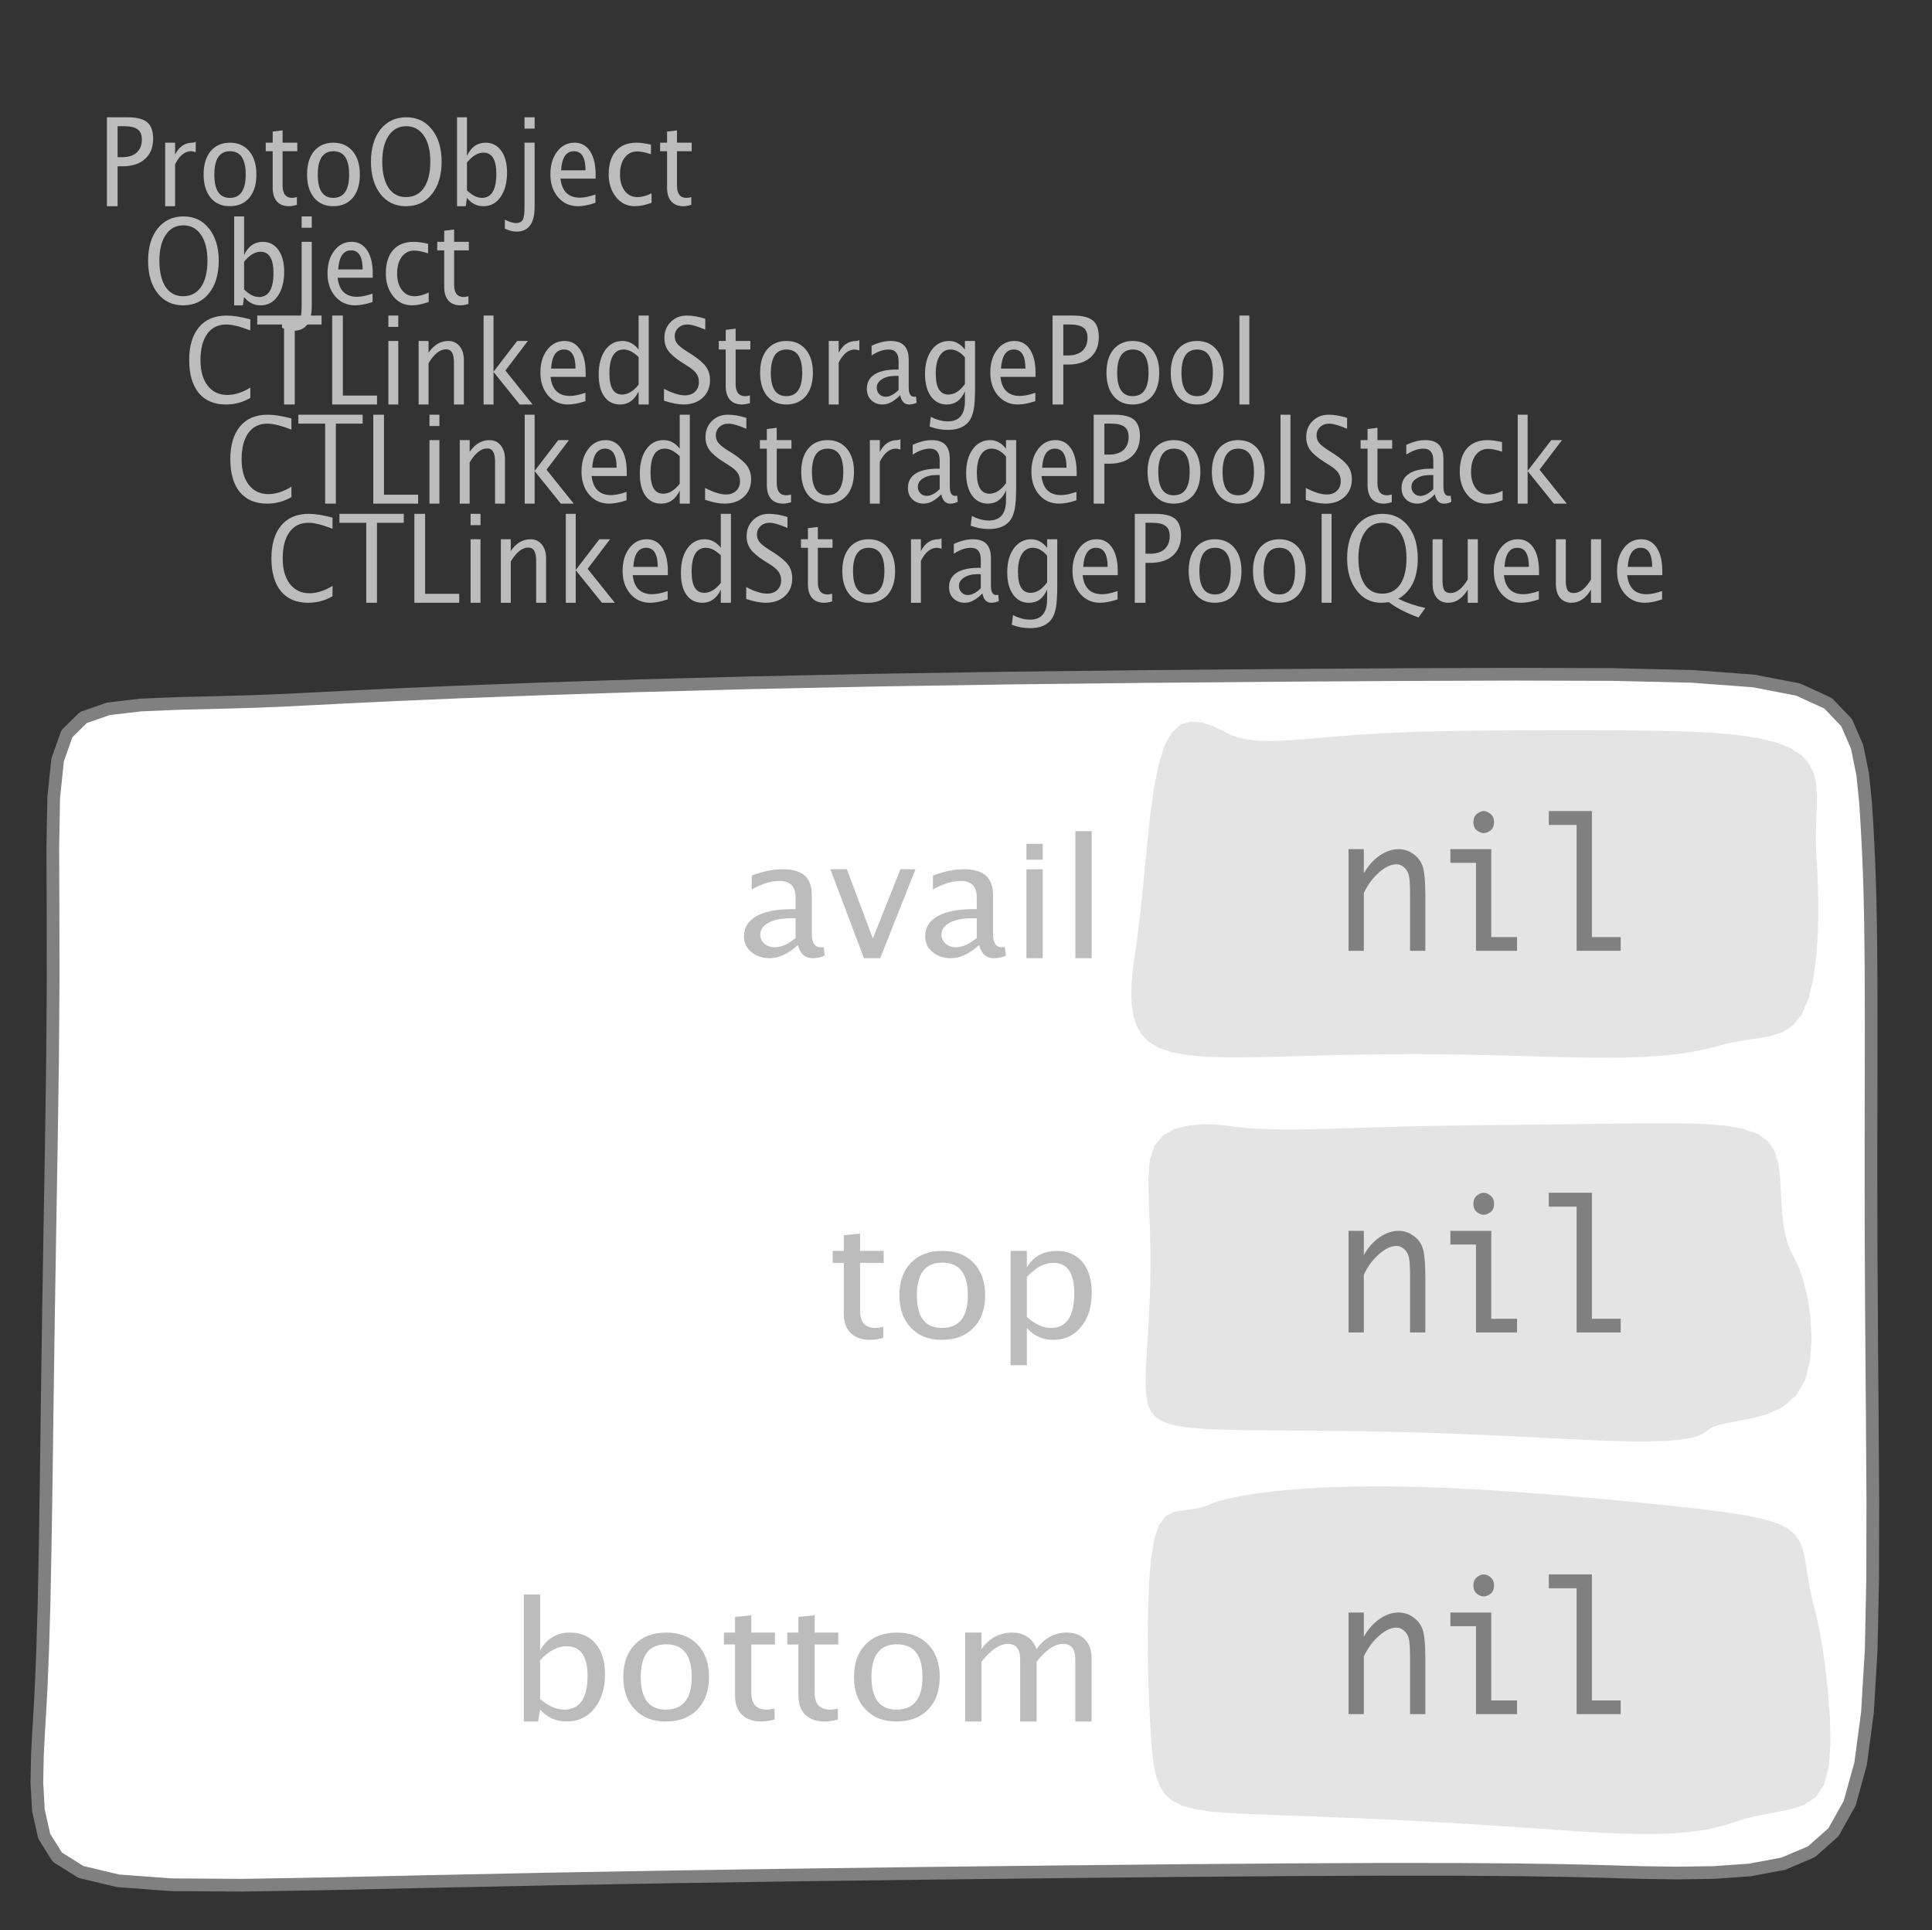 <?xml version="1.0" encoding="UTF-8"?>
<svg xmlns="http://www.w3.org/2000/svg" xmlns:xlink="http://www.w3.org/1999/xlink" width="152.105pt" height="151.949pt" viewBox="0 0 152.105 151.949" version="1.1">
<rect x="0" y="0" width="152.105" height="151.949" fill="#333333" stroke="none"/>
<defs>
<g>
<symbol overflow="visible" id="glyph0-0">
<path style="stroke:none;" d="M 1.031 0 L 1.031 -5.25 L 5.25 -5.25 L 5.25 0 Z M 1.281 -0.25 L 5 -0.25 L 5 -5 L 1.281 -5 Z M 1.281 -0.25 "/>
</symbol>
<symbol overflow="visible" id="glyph0-1">
<path style="stroke:none;" d="M 0.766 0 L 0.766 -7 L 2.391 -7 C 3.109 -7 3.625 -6.867 3.938 -6.609 C 4.25 -6.348 4.406 -5.914 4.406 -5.312 C 4.406 -4.633 4.191 -4.102 3.766 -3.719 C 3.336 -3.332 2.742 -3.141 1.984 -3.141 L 1.609 -3.141 L 1.609 0 Z M 1.609 -3.859 L 1.953 -3.859 C 2.453 -3.859 2.836 -3.977 3.109 -4.219 C 3.379 -4.469 3.516 -4.812 3.516 -5.25 C 3.516 -5.625 3.406 -5.891 3.188 -6.047 C 2.977 -6.211 2.625 -6.297 2.125 -6.297 L 1.609 -6.297 Z M 1.609 -3.859 "/>
</symbol>
<symbol overflow="visible" id="glyph0-2">
<path style="stroke:none;" d="M 0.797 0 L 0.797 -5 L 1.578 -5 L 1.578 -4.062 C 1.891 -4.688 2.348 -5 2.953 -5 C 3.035 -5 3.117 -5.023 3.203 -5.078 L 3.203 -4.25 C 3.066 -4.301 2.945 -4.328 2.844 -4.328 C 2.344 -4.328 1.922 -3.984 1.578 -3.297 L 1.578 0 Z M 0.797 0 "/>
</symbol>
<symbol overflow="visible" id="glyph0-3">
<path style="stroke:none;" d="M 2.5 0 C 1.875 0 1.375 -0.223 1 -0.672 C 0.633 -1.129 0.453 -1.738 0.453 -2.5 C 0.453 -3.27 0.633 -3.879 1 -4.328 C 1.375 -4.773 1.883 -5 2.531 -5 C 3.164 -5 3.672 -4.773 4.047 -4.328 C 4.422 -3.879 4.609 -3.27 4.609 -2.5 C 4.609 -1.719 4.422 -1.102 4.047 -0.656 C 3.672 -0.219 3.156 0 2.5 0 Z M 2.516 -0.656 C 3.348 -0.656 3.766 -1.27 3.766 -2.5 C 3.766 -3.719 3.352 -4.328 2.531 -4.328 C 1.707 -4.328 1.297 -3.711 1.297 -2.484 C 1.297 -1.266 1.703 -0.656 2.516 -0.656 Z M 2.516 -0.656 "/>
</symbol>
<symbol overflow="visible" id="glyph0-4">
<path style="stroke:none;" d="M 2.109 0 C 1.703 0 1.383 -0.125 1.156 -0.375 C 0.938 -0.633 0.828 -0.992 0.828 -1.453 L 0.828 -4.328 L 0.281 -4.328 L 0.281 -5 L 0.828 -5 L 0.828 -5.875 L 1.609 -5.969 L 1.609 -5 L 2.766 -5 L 2.766 -4.328 L 1.609 -4.328 L 1.609 -1.625 C 1.609 -0.977 1.859 -0.656 2.359 -0.656 C 2.461 -0.656 2.586 -0.676 2.734 -0.719 L 2.734 -0.109 C 2.492 -0.035 2.285 0 2.109 0 Z M 2.109 0 "/>
</symbol>
<symbol overflow="visible" id="glyph0-5">
<path style="stroke:none;" d="M 3.172 0 C 2.336 0 1.672 -0.316 1.172 -0.953 C 0.672 -1.598 0.422 -2.445 0.422 -3.5 C 0.422 -4.562 0.672 -5.41 1.172 -6.047 C 1.68 -6.68 2.359 -7 3.203 -7 C 4.047 -7 4.719 -6.68 5.219 -6.047 C 5.727 -5.41 5.984 -4.566 5.984 -3.516 C 5.984 -2.441 5.727 -1.586 5.219 -0.953 C 4.719 -0.316 4.035 0 3.172 0 Z M 3.172 -0.719 C 3.785 -0.719 4.258 -0.961 4.594 -1.453 C 4.926 -1.941 5.094 -2.629 5.094 -3.516 C 5.094 -4.391 4.922 -5.07 4.578 -5.562 C 4.242 -6.051 3.785 -6.297 3.203 -6.297 C 2.609 -6.297 2.145 -6.047 1.812 -5.547 C 1.477 -5.055 1.312 -4.379 1.312 -3.516 C 1.312 -2.641 1.473 -1.953 1.797 -1.453 C 2.129 -0.961 2.586 -0.719 3.172 -0.719 Z M 3.172 -0.719 "/>
</symbol>
<symbol overflow="visible" id="glyph0-6">
<path style="stroke:none;" d="M 0.797 0 L 0.797 -7 L 1.578 -7 L 1.578 -3.969 C 1.91 -4.656 2.398 -5 3.047 -5 C 3.566 -5 3.977 -4.785 4.281 -4.359 C 4.582 -3.941 4.734 -3.367 4.734 -2.641 C 4.734 -1.848 4.562 -1.207 4.219 -0.719 C 3.883 -0.238 3.438 0 2.875 0 C 2.352 0 1.922 -0.219 1.578 -0.656 L 1.484 0 Z M 1.578 -1.25 C 1.984 -0.852 2.375 -0.656 2.75 -0.656 C 3.508 -0.656 3.891 -1.285 3.891 -2.547 C 3.891 -3.66 3.551 -4.219 2.875 -4.219 C 2.438 -4.219 2.004 -3.957 1.578 -3.438 Z M 1.578 -1.25 "/>
</symbol>
<symbol overflow="visible" id="glyph0-7">
<path style="stroke:none;" d="M -0.625 1.766 L -0.625 1.062 C -0.25 1.238 0.031 1.328 0.219 1.328 C 0.5 1.328 0.688 1.242 0.781 1.078 C 0.875 0.91 0.922 0.57 0.922 0.062 L 0.922 -5 L 1.719 -5 L 1.719 0.047 C 1.719 1.348 1.242 2 0.297 2 C 0.016 2 -0.289 1.922 -0.625 1.766 Z M 0.922 -6.109 L 0.922 -7 L 1.719 -7 L 1.719 -6.109 Z M 0.922 -6.109 "/>
</symbol>
<symbol overflow="visible" id="glyph0-8">
<path style="stroke:none;" d="M 4 -0.266 C 3.469 -0.086 3.008 0 2.625 0 C 1.988 0 1.469 -0.234 1.062 -0.703 C 0.656 -1.172 0.453 -1.773 0.453 -2.516 C 0.453 -3.242 0.629 -3.836 0.984 -4.297 C 1.336 -4.766 1.797 -5 2.359 -5 C 2.879 -5 3.285 -4.773 3.578 -4.328 C 3.867 -3.891 4.016 -3.27 4.016 -2.469 L 4.016 -2.172 L 1.25 -2.172 C 1.363 -1.172 1.875 -0.672 2.781 -0.672 C 3.102 -0.672 3.508 -0.754 4 -0.922 Z M 1.297 -2.828 L 3.219 -2.828 C 3.219 -3.828 2.914 -4.328 2.312 -4.328 C 1.695 -4.328 1.359 -3.828 1.297 -2.828 Z M 1.297 -2.828 "/>
</symbol>
<symbol overflow="visible" id="glyph0-9">
<path style="stroke:none;" d="M 2.5 0 C 1.906 0 1.414 -0.238 1.031 -0.719 C 0.645 -1.195 0.453 -1.797 0.453 -2.516 C 0.453 -3.297 0.641 -3.906 1.016 -4.344 C 1.398 -4.781 1.941 -5 2.641 -5 C 2.973 -5 3.352 -4.945 3.781 -4.844 L 3.781 -4.094 C 3.332 -4.238 2.969 -4.312 2.688 -4.312 C 2.281 -4.312 1.953 -4.145 1.703 -3.812 C 1.461 -3.488 1.344 -3.051 1.344 -2.5 C 1.344 -1.969 1.469 -1.535 1.719 -1.203 C 1.969 -0.879 2.297 -0.719 2.703 -0.719 C 3.066 -0.719 3.441 -0.816 3.828 -1.016 L 3.828 -0.266 C 3.316 -0.086 2.875 0 2.5 0 Z M 2.5 0 "/>
</symbol>
<symbol overflow="visible" id="glyph0-10">
<path style="stroke:none;" d="M 3.312 0 C 2.395 0 1.68 -0.301 1.172 -0.906 C 0.672 -1.52 0.422 -2.383 0.422 -3.5 C 0.422 -4.602 0.676 -5.461 1.188 -6.078 C 1.695 -6.691 2.422 -7 3.359 -7 C 3.891 -7 4.516 -6.898 5.234 -6.703 L 5.234 -5.828 C 4.422 -6.141 3.789 -6.297 3.344 -6.297 C 2.695 -6.297 2.195 -6.051 1.844 -5.562 C 1.488 -5.07 1.312 -4.379 1.312 -3.484 C 1.312 -2.641 1.5 -1.973 1.875 -1.484 C 2.258 -0.992 2.773 -0.75 3.422 -0.75 C 3.992 -0.75 4.598 -0.941 5.234 -1.328 L 5.234 -0.516 C 4.648 -0.172 4.008 0 3.312 0 Z M 3.312 0 "/>
</symbol>
<symbol overflow="visible" id="glyph0-11">
<path style="stroke:none;" d="M 2.188 0 L 2.188 -6.297 L 0.078 -6.297 L 0.078 -7 L 5.141 -7 L 5.141 -6.297 L 3.031 -6.297 L 3.031 0 Z M 2.188 0 "/>
</symbol>
<symbol overflow="visible" id="glyph0-12">
<path style="stroke:none;" d="M 0.766 0 L 0.766 -7 L 1.609 -7 L 1.609 -0.703 L 4.297 -0.703 L 4.297 0 Z M 0.766 0 "/>
</symbol>
<symbol overflow="visible" id="glyph0-13">
<path style="stroke:none;" d="M 0.797 0 L 0.797 -5 L 1.578 -5 L 1.578 0 Z M 0.797 -6.109 L 0.797 -7 L 1.578 -7 L 1.578 -6.109 Z M 0.797 -6.109 "/>
</symbol>
<symbol overflow="visible" id="glyph0-14">
<path style="stroke:none;" d="M 0.797 0 L 0.797 -5 L 1.578 -5 L 1.578 -4.078 C 2.004 -4.691 2.52 -5 3.125 -5 C 3.5 -5 3.797 -4.863 4.016 -4.594 C 4.242 -4.32 4.359 -3.961 4.359 -3.516 L 4.359 0 L 3.578 0 L 3.578 -3.297 C 3.578 -3.672 3.523 -3.938 3.422 -4.094 C 3.328 -4.258 3.172 -4.344 2.953 -4.344 C 2.473 -4.344 2.016 -3.977 1.578 -3.25 L 1.578 0 Z M 0.797 0 "/>
</symbol>
<symbol overflow="visible" id="glyph0-15">
<path style="stroke:none;" d="M 0.797 0 L 0.797 -7 L 1.578 -7 L 1.578 -2.578 L 3.438 -5 L 4.281 -5 L 2.516 -2.672 L 4.656 0 L 3.641 0 L 1.578 -2.562 L 1.578 0 Z M 0.797 0 "/>
</symbol>
<symbol overflow="visible" id="glyph0-16">
<path style="stroke:none;" d="M 3.594 0 L 3.594 -1.031 C 3.27 -0.344 2.785 0 2.141 0 C 1.609 0 1.191 -0.207 0.891 -0.625 C 0.598 -1.039 0.453 -1.617 0.453 -2.359 C 0.453 -3.148 0.617 -3.785 0.953 -4.266 C 1.297 -4.754 1.75 -5 2.312 -5 C 2.82 -5 3.25 -4.773 3.594 -4.328 L 3.594 -7 L 4.391 -7 L 4.391 0 Z M 3.594 -3.734 C 3.188 -4.129 2.797 -4.328 2.422 -4.328 C 1.672 -4.328 1.297 -3.695 1.297 -2.438 C 1.297 -1.332 1.629 -0.781 2.297 -0.781 C 2.742 -0.781 3.176 -1.039 3.594 -1.562 Z M 3.594 -3.734 "/>
</symbol>
<symbol overflow="visible" id="glyph0-17">
<path style="stroke:none;" d="M 1.938 0 C 1.531 0 1.02 -0.098 0.406 -0.297 L 0.406 -1.234 C 1.07 -0.891 1.617 -0.719 2.047 -0.719 C 2.379 -0.719 2.645 -0.812 2.844 -1 C 3.051 -1.195 3.156 -1.453 3.156 -1.766 C 3.156 -2.035 3.086 -2.258 2.953 -2.438 C 2.828 -2.625 2.586 -2.828 2.234 -3.047 L 1.812 -3.312 C 1.312 -3.633 0.957 -3.938 0.75 -4.219 C 0.539 -4.508 0.438 -4.848 0.438 -5.234 C 0.438 -5.742 0.602 -6.164 0.938 -6.5 C 1.27 -6.832 1.691 -7 2.203 -7 C 2.66 -7 3.145 -6.914 3.656 -6.75 L 3.656 -5.891 C 3.031 -6.16 2.562 -6.297 2.25 -6.297 C 1.957 -6.297 1.719 -6.207 1.531 -6.031 C 1.344 -5.852 1.25 -5.633 1.25 -5.375 C 1.25 -5.156 1.316 -4.957 1.453 -4.781 C 1.586 -4.613 1.844 -4.41 2.219 -4.172 L 2.641 -3.906 C 3.148 -3.57 3.508 -3.258 3.719 -2.969 C 3.926 -2.676 4.031 -2.328 4.031 -1.922 C 4.031 -1.348 3.836 -0.883 3.453 -0.531 C 3.066 -0.176 2.562 0 1.938 0 Z M 1.938 0 "/>
</symbol>
<symbol overflow="visible" id="glyph0-18">
<path style="stroke:none;" d="M 3.047 -0.734 C 2.566 -0.242 2.109 0 1.672 0 C 1.305 0 1.004 -0.113 0.766 -0.344 C 0.535 -0.57 0.422 -0.867 0.422 -1.234 C 0.422 -1.723 0.617 -2.098 1.016 -2.359 C 1.41 -2.617 1.984 -2.75 2.734 -2.75 L 2.922 -2.75 L 2.922 -3.406 C 2.922 -4.02 2.66 -4.328 2.141 -4.328 C 1.723 -4.328 1.273 -4.172 0.797 -3.859 L 0.797 -4.625 C 1.328 -4.875 1.828 -5 2.297 -5 C 2.785 -5 3.145 -4.875 3.375 -4.625 C 3.602 -4.383 3.719 -4.016 3.719 -3.516 L 3.719 -1.359 C 3.719 -0.859 3.859 -0.609 4.141 -0.609 C 4.172 -0.609 4.223 -0.613 4.297 -0.625 L 4.344 -0.141 C 4.164 -0.047 3.969 0 3.75 0 C 3.383 0 3.148 -0.242 3.047 -0.734 Z M 2.922 -1.141 L 2.922 -2.25 L 2.656 -2.25 C 2.227 -2.25 1.879 -2.16 1.609 -1.984 C 1.336 -1.816 1.203 -1.598 1.203 -1.328 C 1.203 -1.117 1.27 -0.945 1.406 -0.812 C 1.539 -0.676 1.703 -0.609 1.891 -0.609 C 2.223 -0.609 2.566 -0.785 2.922 -1.141 Z M 2.922 -1.141 "/>
</symbol>
<symbol overflow="visible" id="glyph0-19">
<path style="stroke:none;" d="M 0.812 1.734 L 0.906 0.969 C 1.363 1.207 1.812 1.328 2.25 1.328 C 3.145 1.328 3.594 0.789 3.594 -0.281 L 3.594 -1.047 C 3.301 -0.348 2.82 0 2.156 0 C 1.633 0 1.219 -0.219 0.906 -0.656 C 0.602 -1.094 0.453 -1.676 0.453 -2.406 C 0.453 -3.176 0.625 -3.801 0.969 -4.281 C 1.32 -4.758 1.781 -5 2.344 -5 C 2.82 -5 3.238 -4.773 3.594 -4.328 L 3.594 -5 L 4.391 -5 L 4.391 -1.328 C 4.391 -0.535 4.352 0.047 4.281 0.422 C 4.207 0.805 4.078 1.117 3.891 1.359 C 3.535 1.785 2.992 2 2.266 2 C 1.754 2 1.27 1.91 0.812 1.734 Z M 3.594 -1.609 L 3.594 -3.703 C 3.25 -4.117 2.867 -4.328 2.453 -4.328 C 2.086 -4.328 1.801 -4.156 1.594 -3.812 C 1.395 -3.477 1.297 -3.02 1.297 -2.438 C 1.297 -1.332 1.629 -0.781 2.297 -0.781 C 2.754 -0.781 3.188 -1.055 3.594 -1.609 Z M 3.594 -1.609 "/>
</symbol>
<symbol overflow="visible" id="glyph0-20">
<path style="stroke:none;" d="M 0.797 0 L 0.797 -7 L 1.578 -7 L 1.578 0 Z M 0.797 0 "/>
</symbol>
<symbol overflow="visible" id="glyph0-21">
<path style="stroke:none;" d="M 6.047 1.156 C 5.109 0.82 4.328 0.422 3.703 -0.047 C 3.453 -0.016 3.254 0 3.109 0 C 2.316 0 1.672 -0.32 1.172 -0.969 C 0.672 -1.625 0.422 -2.469 0.422 -3.5 C 0.422 -4.562 0.672 -5.41 1.172 -6.047 C 1.68 -6.68 2.359 -7 3.203 -7 C 4.047 -7 4.719 -6.68 5.219 -6.047 C 5.727 -5.41 5.984 -4.555 5.984 -3.484 C 5.984 -1.953 5.473 -0.895 4.453 -0.312 C 5.141 0.02 5.848 0.258 6.578 0.406 Z M 3.172 -0.719 C 3.785 -0.719 4.258 -0.957 4.594 -1.438 C 4.926 -1.926 5.094 -2.617 5.094 -3.516 C 5.094 -4.379 4.926 -5.055 4.594 -5.547 C 4.258 -6.047 3.797 -6.297 3.203 -6.297 C 2.609 -6.297 2.145 -6.047 1.812 -5.547 C 1.477 -5.055 1.312 -4.379 1.312 -3.516 C 1.312 -2.641 1.473 -1.953 1.797 -1.453 C 2.129 -0.961 2.586 -0.719 3.172 -0.719 Z M 3.172 -0.719 "/>
</symbol>
<symbol overflow="visible" id="glyph0-22">
<path style="stroke:none;" d="M 3.516 0 L 3.516 -1.031 C 3.098 -0.344 2.586 0 1.984 0 C 1.609 0 1.305 -0.129 1.078 -0.391 C 0.859 -0.66 0.75 -1.023 0.75 -1.484 L 0.75 -5 L 1.531 -5 L 1.531 -1.781 C 1.531 -1.406 1.578 -1.141 1.672 -0.984 C 1.773 -0.836 1.938 -0.766 2.156 -0.766 C 2.633 -0.766 3.086 -1.117 3.516 -1.828 L 3.516 -5 L 4.312 -5 L 4.312 0 Z M 3.516 0 "/>
</symbol>
<symbol overflow="visible" id="glyph1-0">
<path style="stroke:none;" d="M 1.594 0 L 1.594 -8.422 L 8.422 -8.422 L 8.422 0 Z M 2 -0.422 L 8 -0.422 L 8 -8 L 2 -8 Z M 2 -0.422 "/>
</symbol>
<symbol overflow="visible" id="glyph1-1">
<path style="stroke:none;" d="M 4.922 -1.031 C 4.16 -0.344 3.422 0 2.703 0 C 2.117 0 1.633 -0.16 1.25 -0.484 C 0.863 -0.805 0.672 -1.219 0.672 -1.719 C 0.672 -2.406 0.992 -2.93 1.641 -3.297 C 2.285 -3.672 3.219 -3.859 4.438 -3.859 L 4.734 -3.859 L 4.734 -4.766 C 4.734 -5.641 4.312 -6.078 3.469 -6.078 C 2.789 -6.078 2.062 -5.852 1.281 -5.406 L 1.281 -6.5 C 2.145 -6.832 2.953 -7 3.703 -7 C 4.492 -7 5.078 -6.832 5.453 -6.5 C 5.828 -6.164 6.016 -5.641 6.016 -4.922 L 6.016 -1.891 C 6.016 -1.203 6.242 -0.859 6.703 -0.859 C 6.754 -0.859 6.832 -0.863 6.938 -0.875 L 7.031 -0.203 C 6.738 -0.066 6.422 0 6.078 0 C 5.473 0 5.086 -0.344 4.922 -1.031 Z M 4.734 -1.594 L 4.734 -3.141 L 4.312 -3.141 C 3.602 -3.141 3.031 -3.02 2.594 -2.781 C 2.164 -2.551 1.953 -2.238 1.953 -1.844 C 1.953 -1.57 2.062 -1.336 2.281 -1.141 C 2.5 -0.953 2.766 -0.859 3.078 -0.859 C 3.609 -0.859 4.16 -1.102 4.734 -1.594 Z M 4.734 -1.594 "/>
</symbol>
<symbol overflow="visible" id="glyph1-2">
<path style="stroke:none;" d="M 2.75 0 L 0.109 -7 L 1.406 -7 L 3.453 -1.547 L 5.625 -7 L 6.812 -7 L 4.031 0 Z M 2.75 0 "/>
</symbol>
<symbol overflow="visible" id="glyph1-3">
<path style="stroke:none;" d="M 1.281 0 L 1.281 -7 L 2.562 -7 L 2.562 0 Z M 1.281 -7.75 L 1.281 -9 L 2.562 -9 L 2.562 -7.75 Z M 1.281 -7.75 "/>
</symbol>
<symbol overflow="visible" id="glyph1-4">
<path style="stroke:none;" d="M 1.281 0 L 1.281 -10 L 2.562 -10 L 2.562 0 Z M 1.281 0 "/>
</symbol>
<symbol overflow="visible" id="glyph1-5">
<path style="stroke:none;" d="M 3.406 0 C 2.75 0 2.238 -0.176 1.875 -0.531 C 1.508 -0.895 1.328 -1.398 1.328 -2.047 L 1.328 -6.062 L 0.453 -6.062 L 0.453 -7 L 1.328 -7 L 1.328 -8.234 L 2.609 -8.359 L 2.609 -7 L 4.469 -7 L 4.469 -6.062 L 2.609 -6.062 L 2.609 -2.281 C 2.609 -1.383 3.008 -0.938 3.812 -0.938 C 3.977 -0.938 4.188 -0.961 4.438 -1.016 L 4.438 -0.156 C 4.039 -0.051 3.695 0 3.406 0 Z M 3.406 0 "/>
</symbol>
<symbol overflow="visible" id="glyph1-6">
<path style="stroke:none;" d="M 4.047 0 C 3.035 0 2.227 -0.316 1.625 -0.953 C 1.02 -1.586 0.719 -2.438 0.719 -3.5 C 0.719 -4.582 1.02 -5.438 1.625 -6.062 C 2.227 -6.688 3.051 -7 4.094 -7 C 5.133 -7 5.957 -6.688 6.562 -6.062 C 7.164 -5.438 7.469 -4.586 7.469 -3.516 C 7.469 -2.422 7.16 -1.562 6.547 -0.938 C 5.941 -0.312 5.109 0 4.047 0 Z M 4.062 -0.938 C 5.426 -0.938 6.109 -1.797 6.109 -3.516 C 6.109 -5.223 5.438 -6.078 4.094 -6.078 C 2.758 -6.078 2.094 -5.219 2.094 -3.5 C 2.094 -1.789 2.75 -0.938 4.062 -0.938 Z M 4.062 -0.938 "/>
</symbol>
<symbol overflow="visible" id="glyph1-7">
<path style="stroke:none;" d="M 1.281 2 L 1.281 -7 L 2.562 -7 L 2.562 -5.703 C 3.082 -6.566 3.867 -7 4.922 -7 C 5.773 -7 6.445 -6.707 6.938 -6.125 C 7.426 -5.539 7.672 -4.738 7.672 -3.719 C 7.672 -2.602 7.391 -1.703 6.828 -1.016 C 6.273 -0.336 5.551 0 4.656 0 C 3.812 0 3.113 -0.312 2.562 -0.938 L 2.562 2 Z M 2.562 -1.797 C 3.219 -1.223 3.848 -0.938 4.453 -0.938 C 5.68 -0.938 6.297 -1.844 6.297 -3.656 C 6.297 -5.258 5.75 -6.062 4.656 -6.062 C 3.938 -6.062 3.238 -5.688 2.562 -4.938 Z M 2.562 -1.797 "/>
</symbol>
<symbol overflow="visible" id="glyph1-8">
<path style="stroke:none;" d="M 1.281 0 L 1.281 -10 L 2.562 -10 L 2.562 -5.578 C 3.082 -6.523 3.867 -7 4.922 -7 C 5.773 -7 6.445 -6.707 6.938 -6.125 C 7.426 -5.539 7.672 -4.738 7.672 -3.719 C 7.672 -2.602 7.391 -1.703 6.828 -1.016 C 6.273 -0.336 5.551 0 4.656 0 C 3.812 0 3.113 -0.312 2.562 -0.938 L 2.406 0 Z M 2.562 -1.766 C 3.219 -1.211 3.848 -0.938 4.453 -0.938 C 5.68 -0.938 6.297 -1.82 6.297 -3.594 C 6.297 -5.145 5.75 -5.922 4.656 -5.922 C 3.938 -5.922 3.238 -5.555 2.562 -4.828 Z M 2.562 -1.766 "/>
</symbol>
<symbol overflow="visible" id="glyph1-9">
<path style="stroke:none;" d="M 1.281 0 L 1.281 -7 L 2.562 -7 L 2.562 -5.703 C 3.188 -6.566 3.988 -7 4.969 -7 C 5.914 -7 6.562 -6.566 6.906 -5.703 C 7.508 -6.566 8.301 -7 9.281 -7 C 9.895 -7 10.375 -6.816 10.719 -6.453 C 11.062 -6.098 11.234 -5.602 11.234 -4.969 L 11.234 0 L 9.953 0 L 9.953 -4.906 C 9.953 -5.707 9.633 -6.109 9 -6.109 C 8.332 -6.109 7.633 -5.641 6.906 -4.703 L 6.906 0 L 5.609 0 L 5.609 -4.906 C 5.609 -5.707 5.285 -6.109 4.641 -6.109 C 3.992 -6.109 3.301 -5.641 2.562 -4.703 L 2.562 0 Z M 1.281 0 "/>
</symbol>
<symbol overflow="visible" id="glyph2-0">
<path style="stroke:none;" d="M 5.891 0 L 0.953 0 L 0.953 -10.047 L 5.891 -10.047 Z M 4.922 -9.078 L 1.938 -9.078 L 1.938 -0.969 L 4.922 -0.969 Z M 4.922 -9.078 "/>
</symbol>
<symbol overflow="visible" id="glyph2-1">
<path style="stroke:none;" d="M 1.016 0 L 1.016 -8 L 2.219 -8 L 2.219 -6.094 C 2.562 -6.695 2.977 -7.164 3.469 -7.5 C 3.957 -7.832 4.453 -8 4.953 -8 C 5.379 -8 5.766 -7.875 6.109 -7.625 C 6.461 -7.383 6.707 -7.066 6.844 -6.672 C 6.988 -6.273 7.062 -5.5 7.062 -4.344 L 7.062 0 L 5.859 0 L 5.859 -4.516 C 5.859 -5.254 5.82 -5.742 5.75 -5.984 C 5.688 -6.223 5.562 -6.422 5.375 -6.578 C 5.195 -6.734 5.004 -6.812 4.797 -6.812 C 4.367 -6.812 3.91 -6.598 3.422 -6.172 C 2.93 -5.742 2.531 -5.203 2.219 -4.547 L 2.219 0 Z M 1.016 0 "/>
</symbol>
<symbol overflow="visible" id="glyph2-2">
<path style="stroke:none;" d="M 3.047 0 L 3.047 -6.922 L 1.031 -6.922 L 1.031 -8 L 4.25 -8 L 4.25 -1.078 L 6.281 -1.078 L 6.281 0 Z M 2.844 -10.125 C 2.844 -10.414 2.938 -10.633 3.125 -10.781 C 3.312 -10.926 3.488 -11 3.656 -11 C 3.82 -11 4 -10.926 4.188 -10.781 C 4.375 -10.633 4.469 -10.414 4.469 -10.125 C 4.469 -9.832 4.375 -9.613 4.188 -9.469 C 4 -9.332 3.82 -9.266 3.656 -9.266 C 3.488 -9.266 3.312 -9.332 3.125 -9.469 C 2.938 -9.613 2.844 -9.832 2.844 -10.125 Z M 2.844 -10.125 "/>
</symbol>
<symbol overflow="visible" id="glyph2-3">
<path style="stroke:none;" d="M 2.969 0 L 2.969 -9.906 L 0.781 -9.906 L 0.781 -11 L 4.172 -11 L 4.172 -1.078 L 6.438 -1.078 L 6.438 0 Z M 2.969 0 "/>
</symbol>
</g>
</defs>
<g id="surface760307">
<g style="fill:rgb(74.096%,73.705%,73.705%);fill-opacity:1;">
  <use xlink:href="#glyph0-1" x="7.651" y="16.232"/>
  <use xlink:href="#glyph0-2" x="12.206" y="16.232"/>
  <use xlink:href="#glyph0-3" x="15.578" y="16.232"/>
  <use xlink:href="#glyph0-4" x="20.64" y="16.232"/>
  <use xlink:href="#glyph0-3" x="23.722" y="16.232"/>
  <use xlink:href="#glyph0-5" x="28.784" y="16.232"/>
  <use xlink:href="#glyph0-6" x="35.185" y="16.232"/>
  <use xlink:href="#glyph0-7" x="40.372" y="16.232"/>
  <use xlink:href="#glyph0-8" x="42.878" y="16.232"/>
  <use xlink:href="#glyph0-9" x="47.469" y="16.232"/>
  <use xlink:href="#glyph0-4" x="51.69" y="16.232"/>
</g>
<g style="fill:rgb(74.096%,73.705%,73.705%);fill-opacity:1;">
  <use xlink:href="#glyph0-5" x="11.237" y="24.036"/>
  <use xlink:href="#glyph0-6" x="17.639" y="24.036"/>
  <use xlink:href="#glyph0-7" x="22.826" y="24.036"/>
  <use xlink:href="#glyph0-8" x="25.332" y="24.036"/>
  <use xlink:href="#glyph0-9" x="29.923" y="24.036"/>
  <use xlink:href="#glyph0-4" x="34.144" y="24.036"/>
</g>
<g style="fill:rgb(74.096%,73.705%,73.705%);fill-opacity:1;">
  <use xlink:href="#glyph0-10" x="14.473" y="31.84"/>
  <use xlink:href="#glyph0-11" x="20.175" y="31.84"/>
  <use xlink:href="#glyph0-12" x="25.386" y="31.84"/>
  <use xlink:href="#glyph0-13" x="29.779" y="31.84"/>
  <use xlink:href="#glyph0-14" x="32.161" y="31.84"/>
  <use xlink:href="#glyph0-15" x="37.276" y="31.84"/>
  <use xlink:href="#glyph0-8" x="42.092" y="31.84"/>
  <use xlink:href="#glyph0-16" x="46.683" y="31.84"/>
  <use xlink:href="#glyph0-17" x="51.869" y="31.84"/>
  <use xlink:href="#glyph0-4" x="56.307" y="31.84"/>
  <use xlink:href="#glyph0-3" x="59.39" y="31.84"/>
  <use xlink:href="#glyph0-2" x="64.451" y="31.84"/>
  <use xlink:href="#glyph0-18" x="67.823" y="31.84"/>
  <use xlink:href="#glyph0-19" x="72.374" y="31.84"/>
  <use xlink:href="#glyph0-8" x="77.512" y="31.84"/>
  <use xlink:href="#glyph0-1" x="82.103" y="31.84"/>
  <use xlink:href="#glyph0-3" x="86.658" y="31.84"/>
  <use xlink:href="#glyph0-3" x="91.72" y="31.84"/>
  <use xlink:href="#glyph0-20" x="96.781" y="31.84"/>
</g>
<g style="fill:rgb(74.096%,73.705%,73.705%);fill-opacity:1;">
  <use xlink:href="#glyph0-10" x="17.71" y="39.644"/>
  <use xlink:href="#glyph0-11" x="23.411" y="39.644"/>
  <use xlink:href="#glyph0-12" x="28.622" y="39.644"/>
  <use xlink:href="#glyph0-13" x="33.016" y="39.644"/>
  <use xlink:href="#glyph0-14" x="35.398" y="39.644"/>
  <use xlink:href="#glyph0-15" x="40.512" y="39.644"/>
  <use xlink:href="#glyph0-8" x="45.328" y="39.644"/>
  <use xlink:href="#glyph0-16" x="49.919" y="39.644"/>
  <use xlink:href="#glyph0-17" x="55.105" y="39.644"/>
  <use xlink:href="#glyph0-4" x="59.544" y="39.644"/>
  <use xlink:href="#glyph0-3" x="62.626" y="39.644"/>
  <use xlink:href="#glyph0-2" x="67.687" y="39.644"/>
  <use xlink:href="#glyph0-18" x="71.059" y="39.644"/>
  <use xlink:href="#glyph0-19" x="75.61" y="39.644"/>
  <use xlink:href="#glyph0-8" x="80.748" y="39.644"/>
  <use xlink:href="#glyph0-1" x="85.339" y="39.644"/>
  <use xlink:href="#glyph0-3" x="89.894" y="39.644"/>
  <use xlink:href="#glyph0-3" x="94.956" y="39.644"/>
  <use xlink:href="#glyph0-20" x="100.018" y="39.644"/>
  <use xlink:href="#glyph0-17" x="102.4" y="39.644"/>
  <use xlink:href="#glyph0-4" x="106.838" y="39.644"/>
  <use xlink:href="#glyph0-18" x="109.92" y="39.644"/>
  <use xlink:href="#glyph0-9" x="114.471" y="39.644"/>
  <use xlink:href="#glyph0-15" x="118.691" y="39.644"/>
</g>
<g style="fill:rgb(74.096%,73.705%,73.705%);fill-opacity:1;">
  <use xlink:href="#glyph0-10" x="20.946" y="47.448"/>
  <use xlink:href="#glyph0-11" x="26.647" y="47.448"/>
  <use xlink:href="#glyph0-12" x="31.858" y="47.448"/>
  <use xlink:href="#glyph0-13" x="36.252" y="47.448"/>
  <use xlink:href="#glyph0-14" x="38.634" y="47.448"/>
  <use xlink:href="#glyph0-15" x="43.748" y="47.448"/>
  <use xlink:href="#glyph0-8" x="48.564" y="47.448"/>
  <use xlink:href="#glyph0-16" x="53.155" y="47.448"/>
  <use xlink:href="#glyph0-17" x="58.342" y="47.448"/>
  <use xlink:href="#glyph0-4" x="62.78" y="47.448"/>
  <use xlink:href="#glyph0-3" x="65.862" y="47.448"/>
  <use xlink:href="#glyph0-2" x="70.923" y="47.448"/>
  <use xlink:href="#glyph0-18" x="74.295" y="47.448"/>
  <use xlink:href="#glyph0-19" x="78.846" y="47.448"/>
  <use xlink:href="#glyph0-8" x="83.984" y="47.448"/>
  <use xlink:href="#glyph0-1" x="88.575" y="47.448"/>
  <use xlink:href="#glyph0-3" x="93.13" y="47.448"/>
  <use xlink:href="#glyph0-3" x="98.192" y="47.448"/>
  <use xlink:href="#glyph0-20" x="103.254" y="47.448"/>
  <use xlink:href="#glyph0-21" x="105.636" y="47.448"/>
  <use xlink:href="#glyph0-22" x="112.037" y="47.448"/>
  <use xlink:href="#glyph0-8" x="117.151" y="47.448"/>
  <use xlink:href="#glyph0-22" x="121.742" y="47.448"/>
  <use xlink:href="#glyph0-8" x="126.856" y="47.448"/>
</g>
<path style="fill-rule:evenodd;fill:rgb(100%,100%,100%);fill-opacity:1;stroke-width:1;stroke-linecap:butt;stroke-linejoin:bevel;stroke:rgb(50.049%,50.049%,50.049%);stroke-opacity:1;stroke-miterlimit:10;" d="M -52.477 -45.492 L -52.625 -45.484 L -53.801 -45.426 L -55.973 -45.34 L -58.812 -45.258 L -61.922 -45.184 L -64.914 -45.059 L -67.477 -44.758 L -69.43 -44.078 L -70.73 -42.805 L -71.461 -40.746 L -71.773 -37.77 L -71.844 -33.82 L -71.824 -28.953 L -71.816 -23.293 L -71.863 -17.016 L -71.961 -10.344 L -72.078 -3.508 L -72.188 3.258 L -72.281 9.734 L -72.359 15.727 L -72.441 21.066 L -72.531 25.629 L -72.641 29.332 L -72.754 32.121 L -72.852 33.984 L -72.906 34.914 L -72.914 35.031 L -72.922 35.145 L -72.977 36.039 L -73.055 37.668 L -73.098 39.746 L -72.977 41.949 L -72.52 43.98 L -71.492 45.629 L -69.633 46.797 L -66.703 47.496 L -62.516 47.805 L -56.984 47.844 L -50.113 47.727 L -42.023 47.547 L -32.926 47.359 L -23.094 47.184 L -12.848 47.031 L -2.543 46.898 L 7.469 46.785 L 16.852 46.691 L 25.316 46.625 L 32.641 46.59 L 38.695 46.594 L 43.426 46.629 L 46.871 46.68 L 49.098 46.727 L 50.188 46.758 L 50.32 46.762 L 50.457 46.766 L 51.5 46.797 L 53.441 46.848 L 56.012 46.883 L 58.895 46.844 L 61.773 46.641 L 64.402 46.148 L 66.617 45.207 L 68.352 43.668 L 69.625 41.387 L 70.488 38.262 L 71.023 34.242 L 71.316 29.359 L 71.434 23.707 L 71.445 17.441 L 71.402 10.785 L 71.348 3.977 L 71.309 -2.719 L 71.301 -9.066 L 71.309 -14.867 L 71.316 -19.961 L 71.305 -24.254 L 71.27 -27.695 L 71.215 -30.27 L 71.16 -31.977 L 71.125 -32.824 L 71.121 -32.93 L 71.113 -33.035 L 71.078 -33.855 L 71 -35.375 L 70.875 -37.379 L 70.648 -39.602 L 70.207 -41.773 L 69.375 -43.684 L 67.918 -45.199 L 65.566 -46.277 L 62.07 -46.953 L 57.23 -47.312 L 50.957 -47.461 L 43.281 -47.484 L 34.363 -47.453 L 24.488 -47.391 L 14.027 -47.301 L 3.387 -47.18 L -7.008 -47.016 L -16.789 -46.812 L -25.641 -46.578 L -33.348 -46.328 L -39.773 -46.086 L -44.867 -45.867 L -48.629 -45.688 L -51.102 -45.562 L -52.324 -45.5 L -52.477 -45.492 " transform="matrix(1,0,0,1,76,100.555)"/>
<g style="fill:rgb(74.096%,73.705%,73.705%);fill-opacity:1;">
  <use xlink:href="#glyph1-1" x="57.902" y="75.424"/>
  <use xlink:href="#glyph1-2" x="65.266" y="75.424"/>
  <use xlink:href="#glyph1-1" x="72.167" y="75.424"/>
  <use xlink:href="#glyph1-3" x="79.53" y="75.424"/>
  <use xlink:href="#glyph1-4" x="83.384" y="75.424"/>
</g>
<path style=" stroke:none;fill-rule:evenodd;fill:rgb(74.096%,73.705%,73.705%);fill-opacity:0.4;" d="M 96.488 57.645 L 96.441 57.621 L 96.094 57.438 L 95.457 57.148 L 94.652 56.883 L 93.789 56.793 L 92.973 57.012 L 92.266 57.633 L 91.684 58.684 L 91.227 60.137 L 90.867 61.926 L 90.582 63.953 L 90.348 66.105 L 90.137 68.273 L 89.938 70.328 L 89.742 72.152 L 89.562 73.641 L 89.418 74.691 L 89.336 75.234 L 89.328 75.305 L 89.32 75.336 L 89.285 75.578 L 89.223 76.043 L 89.148 76.688 L 89.09 77.457 L 89.066 78.297 L 89.105 79.152 L 89.238 79.98 L 89.484 80.746 L 89.871 81.426 L 90.434 81.996 L 91.191 82.461 L 92.184 82.809 L 93.426 83.047 L 94.938 83.184 L 96.715 83.234 L 98.754 83.223 L 101.02 83.168 L 103.48 83.098 L 106.086 83.031 L 108.781 82.988 L 111.512 82.977 L 114.227 82.996 L 116.879 83.047 L 119.418 83.113 L 121.809 83.184 L 124.016 83.238 L 126.023 83.262 L 127.816 83.25 L 129.398 83.199 L 130.766 83.109 L 131.941 82.988 L 132.93 82.848 L 133.742 82.699 L 134.395 82.559 L 134.883 82.438 L 135.211 82.352 L 135.375 82.305 L 135.395 82.301 L 135.441 82.289 L 135.797 82.191 L 136.461 82.043 L 137.344 81.887 L 138.344 81.738 L 139.363 81.562 L 140.32 81.266 L 141.16 80.723 L 141.855 79.84 L 142.391 78.59 L 142.77 77.008 L 143.004 75.207 L 143.125 73.332 L 143.156 71.523 L 143.129 69.914 L 143.078 68.613 L 143.027 67.699 L 143 67.23 L 142.996 67.172 L 142.996 67.145 L 142.984 66.934 L 142.969 66.523 L 142.961 65.938 L 142.973 65.207 L 143.004 64.379 L 143.039 63.488 L 143.047 62.578 L 142.984 61.691 L 142.793 60.859 L 142.422 60.102 L 141.828 59.445 L 140.973 58.891 L 139.836 58.441 L 138.414 58.098 L 136.715 57.848 L 134.758 57.676 L 132.566 57.574 L 130.176 57.52 L 127.621 57.496 L 124.949 57.488 L 122.199 57.488 L 119.426 57.496 L 116.676 57.508 L 114 57.543 L 111.445 57.605 L 109.043 57.707 L 106.836 57.844 L 104.836 58 L 103.062 58.152 L 101.52 58.27 L 100.199 58.328 L 99.102 58.309 L 98.207 58.215 L 97.516 58.062 L 97.004 57.891 L 96.672 57.742 L 96.508 57.656 L 96.488 57.645 "/>
<g style="fill:rgb(50.049%,50.049%,50.049%);fill-opacity:1;">
  <use xlink:href="#glyph2-1" x="105.154" y="74.843"/>
  <use xlink:href="#glyph2-2" x="113.156" y="74.843"/>
  <use xlink:href="#glyph2-3" x="121.157" y="74.843"/>
</g>
<g style="fill:rgb(74.096%,73.705%,73.705%);fill-opacity:1;">
  <use xlink:href="#glyph1-5" x="65.103" y="105.468"/>
  <use xlink:href="#glyph1-6" x="70.09" y="105.468"/>
  <use xlink:href="#glyph1-7" x="78.28" y="105.468"/>
</g>
<path style=" stroke:none;fill-rule:evenodd;fill:rgb(74.096%,73.705%,73.705%);fill-opacity:0.4;" d="M 96.809 88.637 L 96.762 88.629 L 96.391 88.582 L 95.684 88.52 L 94.715 88.5 L 93.602 88.59 L 92.5 88.859 L 91.562 89.371 L 90.891 90.184 L 90.523 91.328 L 90.41 92.824 L 90.449 94.633 L 90.531 96.672 L 90.578 98.801 L 90.566 100.859 L 90.504 102.684 L 90.43 104.141 L 90.371 105.148 L 90.336 105.66 L 90.332 105.723 L 90.332 105.754 L 90.316 105.98 L 90.289 106.41 L 90.254 107.004 L 90.223 107.711 L 90.199 108.469 L 90.203 109.23 L 90.258 109.949 L 90.387 110.59 L 90.629 111.137 L 91.016 111.582 L 91.586 111.93 L 92.387 112.184 L 93.445 112.363 L 94.793 112.477 L 96.438 112.543 L 98.375 112.582 L 100.582 112.598 L 103.016 112.617 L 105.633 112.641 L 108.375 112.684 L 111.18 112.75 L 113.992 112.84 L 116.758 112.953 L 119.418 113.078 L 121.938 113.207 L 124.266 113.32 L 126.375 113.41 L 128.238 113.461 L 129.84 113.465 L 131.164 113.422 L 132.219 113.332 L 133.02 113.207 L 133.59 113.062 L 133.973 112.914 L 134.203 112.781 L 134.328 112.684 L 134.387 112.625 L 134.398 112.609 L 134.527 112.5 L 134.859 112.32 L 135.488 112.117 L 136.461 111.918 L 137.715 111.688 L 139.086 111.332 L 140.379 110.742 L 141.422 109.836 L 142.133 108.582 L 142.516 107.047 L 142.625 105.359 L 142.535 103.672 L 142.309 102.133 L 141.996 100.844 L 141.66 99.867 L 141.367 99.219 L 141.199 98.898 L 141.176 98.859 L 141.168 98.844 L 141.09 98.699 L 140.949 98.402 L 140.773 97.949 L 140.59 97.328 L 140.434 96.551 L 140.32 95.629 L 140.246 94.605 L 140.195 93.531 L 140.129 92.465 L 139.984 91.461 L 139.695 90.574 L 139.188 89.836 L 138.395 89.262 L 137.27 88.859 L 135.793 88.602 L 133.969 88.465 L 131.824 88.418 L 129.418 88.422 L 126.816 88.449 L 124.098 88.488 L 121.332 88.52 L 118.586 88.547 L 115.918 88.578 L 113.367 88.617 L 110.969 88.664 L 108.746 88.727 L 106.711 88.789 L 104.867 88.848 L 103.219 88.891 L 101.766 88.91 L 100.508 88.902 L 99.438 88.871 L 98.555 88.824 L 97.859 88.766 L 97.34 88.707 L 97 88.664 L 96.832 88.641 L 96.809 88.637 "/>
<g style="fill:rgb(50.049%,50.049%,50.049%);fill-opacity:1;">
  <use xlink:href="#glyph2-1" x="105.154" y="104.887"/>
  <use xlink:href="#glyph2-2" x="113.156" y="104.887"/>
  <use xlink:href="#glyph2-3" x="121.157" y="104.887"/>
</g>
<g style="fill:rgb(74.096%,73.705%,73.705%);fill-opacity:1;">
  <use xlink:href="#glyph1-8" x="39.96" y="135.511"/>
  <use xlink:href="#glyph1-6" x="48.352" y="135.511"/>
  <use xlink:href="#glyph1-5" x="56.542" y="135.511"/>
  <use xlink:href="#glyph1-5" x="61.529" y="135.511"/>
  <use xlink:href="#glyph1-6" x="66.516" y="135.511"/>
  <use xlink:href="#glyph1-9" x="74.706" y="135.511"/>
</g>
<path style=" stroke:none;fill-rule:evenodd;fill:rgb(74.096%,73.705%,73.705%);fill-opacity:0.4;" d="M 95.195 118.438 L 95.164 118.453 L 94.922 118.551 L 94.461 118.688 L 93.84 118.801 L 93.133 118.883 L 92.418 119.008 L 91.773 119.344 L 91.25 120.039 L 90.863 121.191 L 90.609 122.777 L 90.461 124.664 L 90.387 126.676 L 90.363 128.645 L 90.375 130.445 L 90.402 132 L 90.441 133.246 L 90.477 134.125 L 90.496 134.582 L 90.5 134.641 L 90.504 134.664 L 90.512 134.871 L 90.531 135.273 L 90.562 135.848 L 90.602 136.559 L 90.656 137.371 L 90.742 138.23 L 90.867 139.094 L 91.055 139.914 L 91.34 140.652 L 91.754 141.277 L 92.328 141.777 L 93.102 142.152 L 94.113 142.422 L 95.391 142.605 L 96.953 142.727 L 98.805 142.816 L 100.934 142.898 L 103.312 142.98 L 105.891 143.082 L 108.613 143.199 L 111.414 143.336 L 114.227 143.492 L 116.988 143.664 L 119.645 143.844 L 122.152 144.016 L 124.48 144.172 L 126.605 144.289 L 128.52 144.355 L 130.211 144.367 L 131.691 144.316 L 132.957 144.211 L 134.016 144.07 L 134.875 143.906 L 135.547 143.742 L 136.039 143.602 L 136.363 143.496 L 136.523 143.441 L 136.543 143.434 L 136.59 143.418 L 136.938 143.301 L 137.617 143.105 L 138.578 142.887 L 139.719 142.672 L 140.922 142.434 L 142.043 142.074 L 142.965 141.461 L 143.617 140.469 L 143.984 139.043 L 144.113 137.215 L 144.062 135.117 L 143.895 132.945 L 143.66 130.906 L 143.398 129.172 L 143.148 127.848 L 142.949 126.969 L 142.84 126.539 L 142.824 126.484 L 142.816 126.461 L 142.766 126.27 L 142.676 125.906 L 142.562 125.395 L 142.441 124.766 L 142.324 124.066 L 142.215 123.336 L 142.094 122.613 L 141.93 121.93 L 141.68 121.309 L 141.293 120.762 L 140.723 120.297 L 139.922 119.91 L 138.871 119.582 L 137.555 119.305 L 135.977 119.055 L 134.152 118.816 L 132.094 118.586 L 129.836 118.352 L 127.402 118.113 L 124.828 117.875 L 122.148 117.648 L 119.398 117.441 L 116.625 117.262 L 113.867 117.121 L 111.172 117.031 L 108.586 116.996 L 106.152 117.023 L 103.914 117.102 L 101.906 117.234 L 100.164 117.398 L 98.703 117.59 L 97.535 117.785 L 96.645 117.977 L 96.008 118.148 L 95.582 118.285 L 95.328 118.383 L 95.211 118.43 L 95.195 118.438 "/>
<g style="fill:rgb(50.049%,50.049%,50.049%);fill-opacity:1;">
  <use xlink:href="#glyph2-1" x="105.154" y="134.931"/>
  <use xlink:href="#glyph2-2" x="113.156" y="134.931"/>
  <use xlink:href="#glyph2-3" x="121.157" y="134.931"/>
</g>
</g>
</svg>
